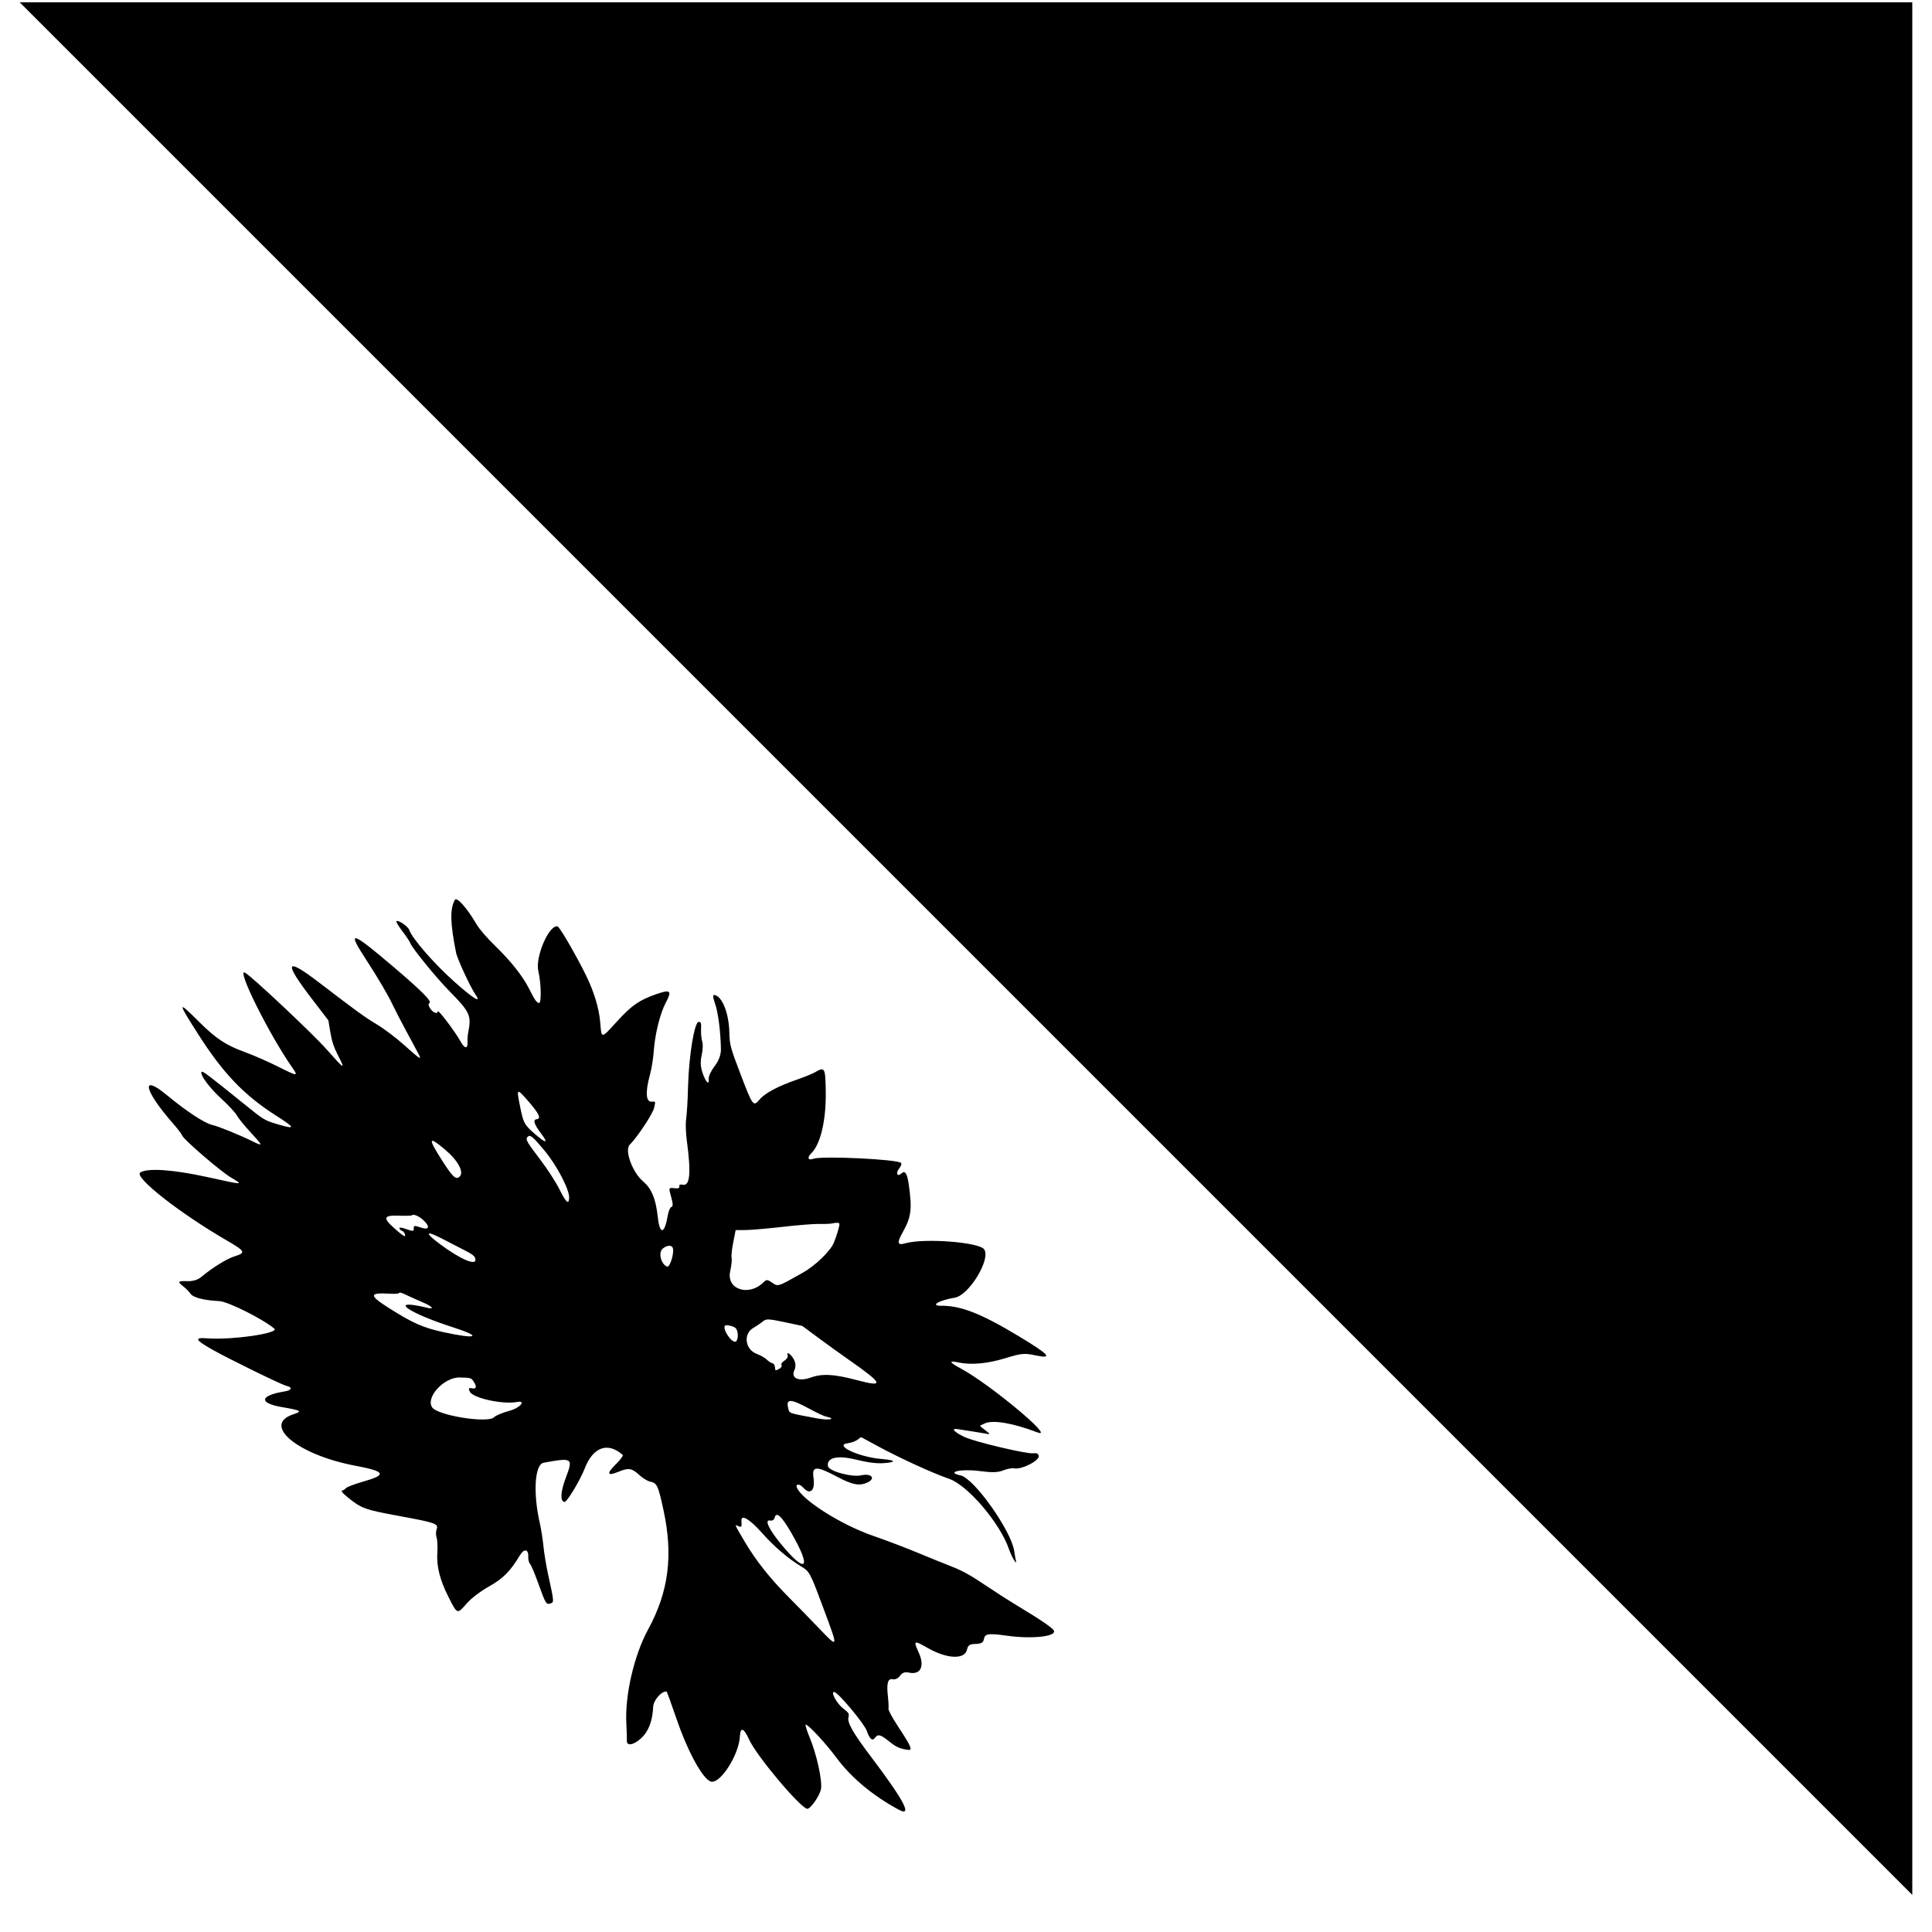 <svg width="49" height="49" viewBox="0 0 49 49" fill="none" xmlns="http://www.w3.org/2000/svg">
<g clip-path="url(#clip0_2588_803)">
<path d="M48.5 48.059L0.5 0.059H48.5V48.059Z" fill="black"/>
<path fill-rule="evenodd" clip-rule="evenodd" d="M11.534 22.825C11.409 23.062 11.418 23.418 11.567 24.162C11.6 24.327 11.933 25.044 12.064 25.232C12.227 25.465 11.992 25.319 11.513 24.89C10.998 24.428 10.453 23.802 10.379 23.585C10.347 23.493 10.092 23.321 10.053 23.366C10.041 23.379 10.11 23.493 10.206 23.619C10.303 23.745 10.392 23.881 10.406 23.92C10.447 24.039 11.054 24.786 11.376 25.114C11.924 25.672 11.96 25.749 11.875 26.186C11.862 26.253 11.854 26.365 11.858 26.434C11.866 26.611 11.782 26.601 11.68 26.413C11.555 26.181 11.106 25.587 11.103 25.649C11.098 25.733 10.978 25.684 10.906 25.57C10.867 25.507 10.86 25.457 10.889 25.443C10.968 25.404 10.71 25.143 9.951 24.498C8.909 23.612 8.791 23.58 9.271 24.316C9.577 24.786 9.836 25.226 9.957 25.48C10.019 25.61 10.174 25.912 10.303 26.15C10.431 26.388 10.568 26.642 10.607 26.715C10.708 26.902 10.664 26.876 10.252 26.506C10.048 26.323 9.741 26.091 9.556 25.98C9.241 25.791 9.063 25.661 8.104 24.928C7.215 24.247 7.176 24.382 7.966 25.407L8.323 25.871C8.326 25.875 8.328 25.88 8.329 25.884L8.379 26.182C8.416 26.409 8.466 26.558 8.571 26.764C8.769 27.147 8.742 27.134 8.28 26.611C7.93 26.215 6.377 24.755 6.213 24.668C5.983 24.546 6.828 26.241 7.414 27.078C7.573 27.304 7.549 27.302 7.046 27.049C6.799 26.925 6.417 26.758 6.196 26.678C5.724 26.506 5.472 26.338 5.035 25.902C4.497 25.366 4.496 25.4 5.026 26.23C5.662 27.226 6.192 27.779 7.007 28.298C7.492 28.607 7.503 28.649 7.061 28.52C6.709 28.416 6.703 28.413 6.199 28.006C5.255 27.244 5.139 27.157 5.113 27.186C5.059 27.248 5.316 27.596 5.622 27.873C5.793 28.029 5.966 28.215 6.005 28.287C6.044 28.358 6.201 28.553 6.355 28.718C6.681 29.072 6.683 29.085 6.379 28.934C6.079 28.786 5.528 28.562 5.386 28.532C5.194 28.491 4.726 28.184 4.235 27.777C3.555 27.213 3.649 27.65 4.388 28.494C4.504 28.626 4.609 28.764 4.621 28.8C4.656 28.901 5.588 29.704 5.855 29.863C6.183 30.059 6.195 30.059 5.258 29.853C4.391 29.663 3.739 29.618 3.558 29.737C3.387 29.849 4.546 30.761 5.745 31.457C6.223 31.735 6.242 31.771 5.956 31.861C5.747 31.927 5.395 32.145 5.098 32.392C5.02 32.458 4.888 32.498 4.763 32.493C4.507 32.485 4.491 32.503 4.648 32.626C4.717 32.68 4.799 32.763 4.831 32.81C4.895 32.909 5.172 32.98 5.562 32.999C5.781 33.009 6.668 33.453 6.957 33.697C7.096 33.815 5.875 33.99 5.253 33.943C4.918 33.917 4.947 33.981 5.379 34.226C5.795 34.461 7.146 35.123 7.26 35.147C7.426 35.182 7.404 35.26 7.218 35.29C6.589 35.392 6.553 35.583 7.143 35.686C7.646 35.773 7.677 35.792 7.44 35.87C6.631 36.136 7.545 36.896 9.006 37.173C9.787 37.321 9.825 37.402 9.195 37.582C8.99 37.64 8.802 37.712 8.776 37.741C8.75 37.77 8.706 37.799 8.678 37.805C8.643 37.813 8.687 37.867 8.81 37.968C9.158 38.255 9.252 38.29 10.123 38.449C11.053 38.62 11.128 38.646 11.073 38.788C11.053 38.841 11.052 38.933 11.073 38.992C11.093 39.052 11.102 39.222 11.092 39.371C11.068 39.726 11.155 40.07 11.38 40.514C11.6 40.948 11.596 40.946 11.838 40.666C11.945 40.542 12.199 40.349 12.401 40.237C12.754 40.041 12.944 39.85 13.18 39.455C13.294 39.264 13.409 39.284 13.398 39.493C13.395 39.557 13.416 39.636 13.446 39.67C13.476 39.703 13.572 39.934 13.661 40.182C13.839 40.68 13.856 40.707 13.97 40.664C14.053 40.633 14.052 40.618 13.904 39.944C13.855 39.723 13.801 39.396 13.783 39.216C13.765 39.037 13.725 38.779 13.694 38.644C13.515 37.87 13.56 37.139 13.788 37.098C14.526 36.965 14.54 36.975 14.349 37.483C14.216 37.837 14.203 38.071 14.314 38.094C14.374 38.107 14.707 37.557 14.831 37.241C15.042 36.697 15.416 36.565 15.795 36.901C15.813 36.917 15.733 37.024 15.618 37.138C15.373 37.381 15.398 37.446 15.691 37.325C15.944 37.221 16.026 37.234 16.22 37.414C16.305 37.492 16.422 37.563 16.491 37.578C16.664 37.614 16.691 37.672 16.826 38.292C17.078 39.447 16.96 40.368 16.439 41.324C16.083 41.977 15.848 42.989 15.885 43.708C15.896 43.909 15.902 44.107 15.899 44.147C15.889 44.292 16.072 44.261 16.261 44.086C16.45 43.911 16.55 43.649 16.566 43.288C16.573 43.12 16.787 42.878 16.907 42.903C16.915 42.905 17.034 43.232 17.171 43.63C17.453 44.451 17.84 45.145 18.037 45.187C18.274 45.238 18.74 44.505 18.765 44.043C18.778 43.79 18.864 43.819 19.003 44.126C19.187 44.532 20.28 45.834 20.47 45.875C20.548 45.891 20.794 45.542 20.822 45.375C20.859 45.159 20.713 44.495 20.536 44.069C20.459 43.883 20.414 43.734 20.436 43.739C20.519 43.756 20.947 44.22 21.222 44.59C21.594 45.091 22.144 45.548 22.797 45.899C23.149 46.088 22.934 45.674 22.122 44.597C21.637 43.956 21.486 43.696 21.519 43.557C21.541 43.461 21.531 43.444 21.38 43.326C21.215 43.198 21.053 42.891 21.163 42.914C21.27 42.937 21.922 43.72 21.985 43.9C22.058 44.112 22.126 44.167 22.197 44.069C22.267 43.974 22.334 43.992 22.551 44.166C22.729 44.31 22.816 44.349 23.017 44.379C23.156 44.4 23.119 44.308 22.79 43.808C22.624 43.555 22.526 43.374 22.534 43.335C22.541 43.3 22.535 43.164 22.52 43.032C22.481 42.69 22.517 42.563 22.644 42.59C22.704 42.603 22.785 42.563 22.828 42.501C22.884 42.421 22.948 42.399 23.057 42.422C23.348 42.484 23.457 42.261 23.304 41.92C23.159 41.598 23.169 41.592 23.539 41.802C24.026 42.078 24.471 42.093 24.526 41.836C24.549 41.728 24.595 41.697 24.744 41.694C24.884 41.69 24.939 41.659 24.953 41.575C24.978 41.432 25.06 41.419 25.544 41.486C26.17 41.573 26.782 41.508 26.731 41.361C26.708 41.295 26.403 41.086 25.811 40.73C25.582 40.592 25.195 40.343 24.95 40.178C24.642 39.968 24.401 39.835 24.164 39.742C23.976 39.669 23.58 39.508 23.284 39.385C22.988 39.261 22.474 39.066 22.141 38.951C21.317 38.666 20.313 38.025 20.206 37.716C20.177 37.632 20.287 37.634 20.361 37.719C20.544 37.931 20.68 37.811 20.632 37.478C20.588 37.177 20.703 37.173 21.238 37.457C21.624 37.662 21.8 37.694 22.004 37.597C22.219 37.495 22.099 37.36 21.845 37.417C21.599 37.472 21.017 37.311 20.998 37.183C20.966 36.967 21.234 36.904 21.7 37.017C22.015 37.094 22.224 37.121 22.409 37.109C22.747 37.086 22.725 37.033 22.365 37.004C21.779 36.957 21.124 36.648 21.511 36.602C21.59 36.592 21.697 36.553 21.747 36.516L21.831 36.453C21.836 36.45 21.843 36.45 21.851 36.455L22.244 36.668C22.807 36.974 23.645 37.359 24.076 37.508C24.545 37.671 25.363 38.631 25.587 39.283C25.663 39.505 25.814 39.744 25.761 39.559C25.756 39.54 25.738 39.44 25.723 39.337C25.644 38.817 24.705 37.493 24.363 37.42C23.977 37.338 24.368 37.247 24.841 37.309C25.165 37.351 25.308 37.347 25.445 37.292C25.543 37.252 25.669 37.229 25.724 37.241C25.909 37.28 26.383 37.035 26.344 36.92C26.323 36.861 26.296 36.849 26.201 36.859C26.026 36.877 24.74 36.572 24.471 36.449C24.214 36.331 24.107 36.22 24.274 36.244C24.447 36.269 24.883 36.339 25.009 36.361L25.072 36.373C25.091 36.376 25.091 36.354 25.072 36.34L24.876 36.185C24.861 36.175 24.857 36.158 24.867 36.153L24.972 36.103C25.178 36.005 25.689 36.091 26.315 36.33C26.793 36.512 25.102 35.103 24.371 34.71C24.077 34.552 24.053 34.501 24.296 34.553C24.629 34.624 25.036 34.588 25.497 34.447C25.908 34.322 25.979 34.315 26.271 34.377C26.716 34.471 26.616 34.358 25.839 33.89C24.887 33.316 24.37 33.113 23.875 33.117C23.576 33.12 23.808 32.98 24.216 32.912C24.577 32.851 25.133 31.937 24.962 31.687C24.837 31.504 23.442 31.396 22.961 31.533C22.76 31.59 22.743 31.526 22.889 31.265C23.113 30.863 23.137 30.678 23.048 30.037C23.009 29.762 22.952 29.676 22.864 29.76C22.76 29.859 22.709 29.754 22.804 29.637C22.852 29.578 22.874 29.513 22.852 29.494C22.747 29.4 20.841 29.311 20.63 29.389C20.495 29.44 20.463 29.359 20.575 29.251C20.811 29.022 20.955 28.411 20.943 27.682C20.933 27.07 20.922 27.051 20.667 27.197C20.597 27.237 20.389 27.321 20.206 27.384C19.751 27.539 19.4 27.725 19.27 27.881C19.106 28.077 19.094 28.06 18.787 27.257C18.522 26.563 18.506 26.503 18.498 26.184C18.485 25.696 18.321 25.278 18.125 25.236C18.073 25.225 18.076 25.281 18.136 25.455C18.215 25.682 18.278 26.179 18.284 26.611C18.286 26.751 18.232 26.898 18.126 27.038C18.037 27.155 17.969 27.298 17.974 27.357C17.99 27.536 17.904 27.458 17.822 27.22C17.766 27.059 17.759 26.929 17.796 26.763C17.825 26.636 17.832 26.484 17.812 26.427C17.792 26.369 17.778 26.241 17.78 26.142C17.785 25.929 17.785 25.93 17.725 25.918C17.617 25.895 17.475 26.738 17.451 27.541C17.439 27.971 17.426 28.18 17.397 28.433C17.386 28.529 17.396 28.75 17.419 28.925C17.53 29.75 17.5 30.085 17.319 30.047C17.252 30.033 17.215 30.05 17.229 30.089C17.243 30.13 17.195 30.148 17.102 30.136C16.957 30.119 16.955 30.124 17.023 30.359C17.069 30.519 17.072 30.603 17.032 30.61C16.998 30.616 16.954 30.716 16.935 30.832C16.854 31.305 16.734 31.325 16.684 30.872C16.631 30.398 16.528 30.149 16.306 29.959C16.038 29.731 15.834 29.168 15.971 29.033C16.164 28.844 16.561 28.242 16.591 28.093L16.616 27.971C16.619 27.957 16.597 27.936 16.582 27.937L16.536 27.942C16.381 27.959 16.361 27.709 16.483 27.264C16.524 27.115 16.568 26.846 16.58 26.666C16.61 26.234 16.741 25.702 16.884 25.434C17.05 25.123 17.008 25.086 16.637 25.217C16.213 25.366 16.019 25.5 15.657 25.897C15.236 26.358 15.259 26.357 15.222 25.918C15.192 25.568 15.064 25.147 14.861 24.734C14.612 24.228 14.193 23.506 14.141 23.495C13.924 23.449 13.57 24.273 13.653 24.627C13.726 24.934 13.736 25.453 13.669 25.439C13.605 25.425 13.562 25.362 13.416 25.071C13.261 24.762 12.959 24.38 12.573 24.004C12.345 23.782 12.159 23.567 12.082 23.435C11.838 23.02 11.582 22.734 11.534 22.825ZM13.409 27.941C13.674 28.247 13.732 28.373 13.612 28.386C13.509 28.397 13.544 28.512 13.723 28.748C13.918 29.006 13.852 29.01 13.564 28.758C13.288 28.517 13.274 28.488 13.177 27.997C13.098 27.6 13.111 27.597 13.409 27.941ZM13.803 29.173C14.123 29.556 14.446 30.174 14.435 30.381C14.426 30.564 14.358 30.504 14.188 30.162C14.098 29.981 13.89 29.66 13.706 29.416C13.352 28.951 13.324 28.9 13.381 28.834C13.441 28.766 13.508 28.82 13.803 29.173ZM21.288 31.038C21.301 31.075 21.218 31.355 21.144 31.526C21.054 31.737 20.673 32.103 20.362 32.278C19.699 32.651 19.742 32.639 19.558 32.515C19.465 32.452 19.435 32.452 19.372 32.515C19 32.892 18.418 32.708 18.519 32.245C18.552 32.093 18.568 31.939 18.556 31.902C18.543 31.866 18.561 31.692 18.595 31.517L18.656 31.206C18.657 31.201 18.661 31.198 18.667 31.198L18.908 31.197C19.046 31.196 19.473 31.159 19.856 31.115C20.24 31.071 20.656 31.038 20.78 31.042C20.905 31.046 21.053 31.04 21.109 31.028C21.226 31.004 21.277 31.007 21.288 31.038ZM11.278 29.148C11.613 29.428 11.777 29.727 11.658 29.841C11.564 29.93 11.481 29.854 11.212 29.432C10.848 28.863 10.863 28.8 11.278 29.148ZM17.064 31.652C17.106 31.774 16.991 32.15 16.921 32.124C16.763 32.065 16.689 31.768 16.808 31.668C16.916 31.578 17.036 31.57 17.064 31.652ZM10.738 30.946C10.919 31.116 10.884 31.207 10.666 31.131C10.515 31.078 10.488 31.082 10.494 31.155C10.5 31.231 10.474 31.233 10.307 31.174C10.181 31.129 10.12 31.122 10.131 31.155C10.14 31.183 10.169 31.21 10.195 31.215C10.221 31.221 10.253 31.256 10.266 31.294C10.302 31.398 10.24 31.365 9.998 31.149C9.701 30.885 9.729 30.817 10.127 30.832C10.293 30.838 10.437 30.834 10.447 30.823C10.483 30.782 10.628 30.843 10.738 30.946ZM11.81 31.724C11.987 31.814 12.043 31.861 12.057 31.93C12.095 32.118 11.686 31.946 11.157 31.552C10.757 31.255 10.787 31.194 11.221 31.42C11.419 31.523 11.685 31.66 11.81 31.724ZM20.738 33.918C20.952 34.077 21.297 34.325 21.504 34.47C22.404 35.098 22.445 35.193 21.736 35.004C21.156 34.85 20.857 34.833 20.567 34.937C20.254 35.05 20.046 34.952 20.151 34.741C20.184 34.675 20.182 34.581 20.145 34.5C20.083 34.362 19.935 34.251 19.978 34.374C19.991 34.412 19.953 34.474 19.893 34.511C19.833 34.549 19.801 34.599 19.821 34.622C19.841 34.646 19.814 34.688 19.76 34.718C19.664 34.769 19.662 34.768 19.655 34.679C19.65 34.62 19.625 34.582 19.587 34.574C19.553 34.567 19.489 34.525 19.445 34.481C19.4 34.437 19.286 34.372 19.192 34.337C18.897 34.228 18.845 33.828 19.106 33.679C19.184 33.634 19.292 33.561 19.346 33.516C19.432 33.444 19.488 33.446 19.894 33.532L20.34 33.627C20.345 33.628 20.349 33.63 20.354 33.633L20.738 33.918ZM18.662 33.689C18.744 33.784 18.721 34.049 18.633 34.03C18.51 34.004 18.324 33.695 18.387 33.623C18.417 33.589 18.617 33.637 18.662 33.689ZM10.35 32.864C10.434 32.904 10.601 32.979 10.721 33.03C10.967 33.134 11.036 33.218 10.835 33.169C9.83 32.924 10.305 33.283 11.488 33.663C12.245 33.906 12.106 33.974 11.24 33.785C10.729 33.674 10.457 33.553 9.85 33.166C9.354 32.85 9.359 32.78 9.878 32.811C9.996 32.818 10.101 32.813 10.113 32.8C10.14 32.77 10.17 32.778 10.35 32.864ZM20.534 35.733C20.71 35.829 20.898 35.917 20.951 35.928C21.233 35.988 21.026 36.031 20.726 35.974C19.961 35.83 20.024 35.853 19.988 35.703C19.933 35.467 20.058 35.474 20.534 35.733ZM12.021 35.052C12.101 35.179 12.079 35.235 11.96 35.209C11.889 35.194 11.877 35.216 11.916 35.296C11.993 35.459 12.75 35.625 13.107 35.558C13.359 35.511 13.194 35.708 12.92 35.781C12.749 35.827 12.572 35.901 12.527 35.946C12.369 36.103 11.101 35.9 10.961 35.695C10.788 35.441 11.262 34.926 11.66 34.936C11.944 34.942 11.955 34.946 12.021 35.052ZM20.072 38.882C20.599 39.794 20.451 39.944 19.803 39.154C19.497 38.782 19.382 38.533 19.531 38.564C19.582 38.575 19.633 38.548 19.643 38.503C19.685 38.323 19.815 38.437 20.072 38.882ZM19.33 38.883C19.635 39.226 19.991 39.531 20.317 39.727C20.538 39.861 20.541 39.867 20.914 40.87C21.265 41.814 21.265 41.813 20.76 41.285C20.556 41.072 20.221 40.727 20.013 40.519C19.535 40.039 19.169 39.578 18.886 39.098C18.62 38.646 18.624 38.654 18.727 38.708C18.775 38.732 18.809 38.723 18.808 38.687C18.807 38.652 18.805 38.594 18.805 38.559C18.801 38.4 19.026 38.538 19.33 38.883Z" fill="black"/>
</g>
<defs>
<clipPath id="clip0_2588_803">
<rect width="48" height="48" fill="white" transform="translate(0.5 0.059)"/>
</clipPath>
</defs>
</svg>
